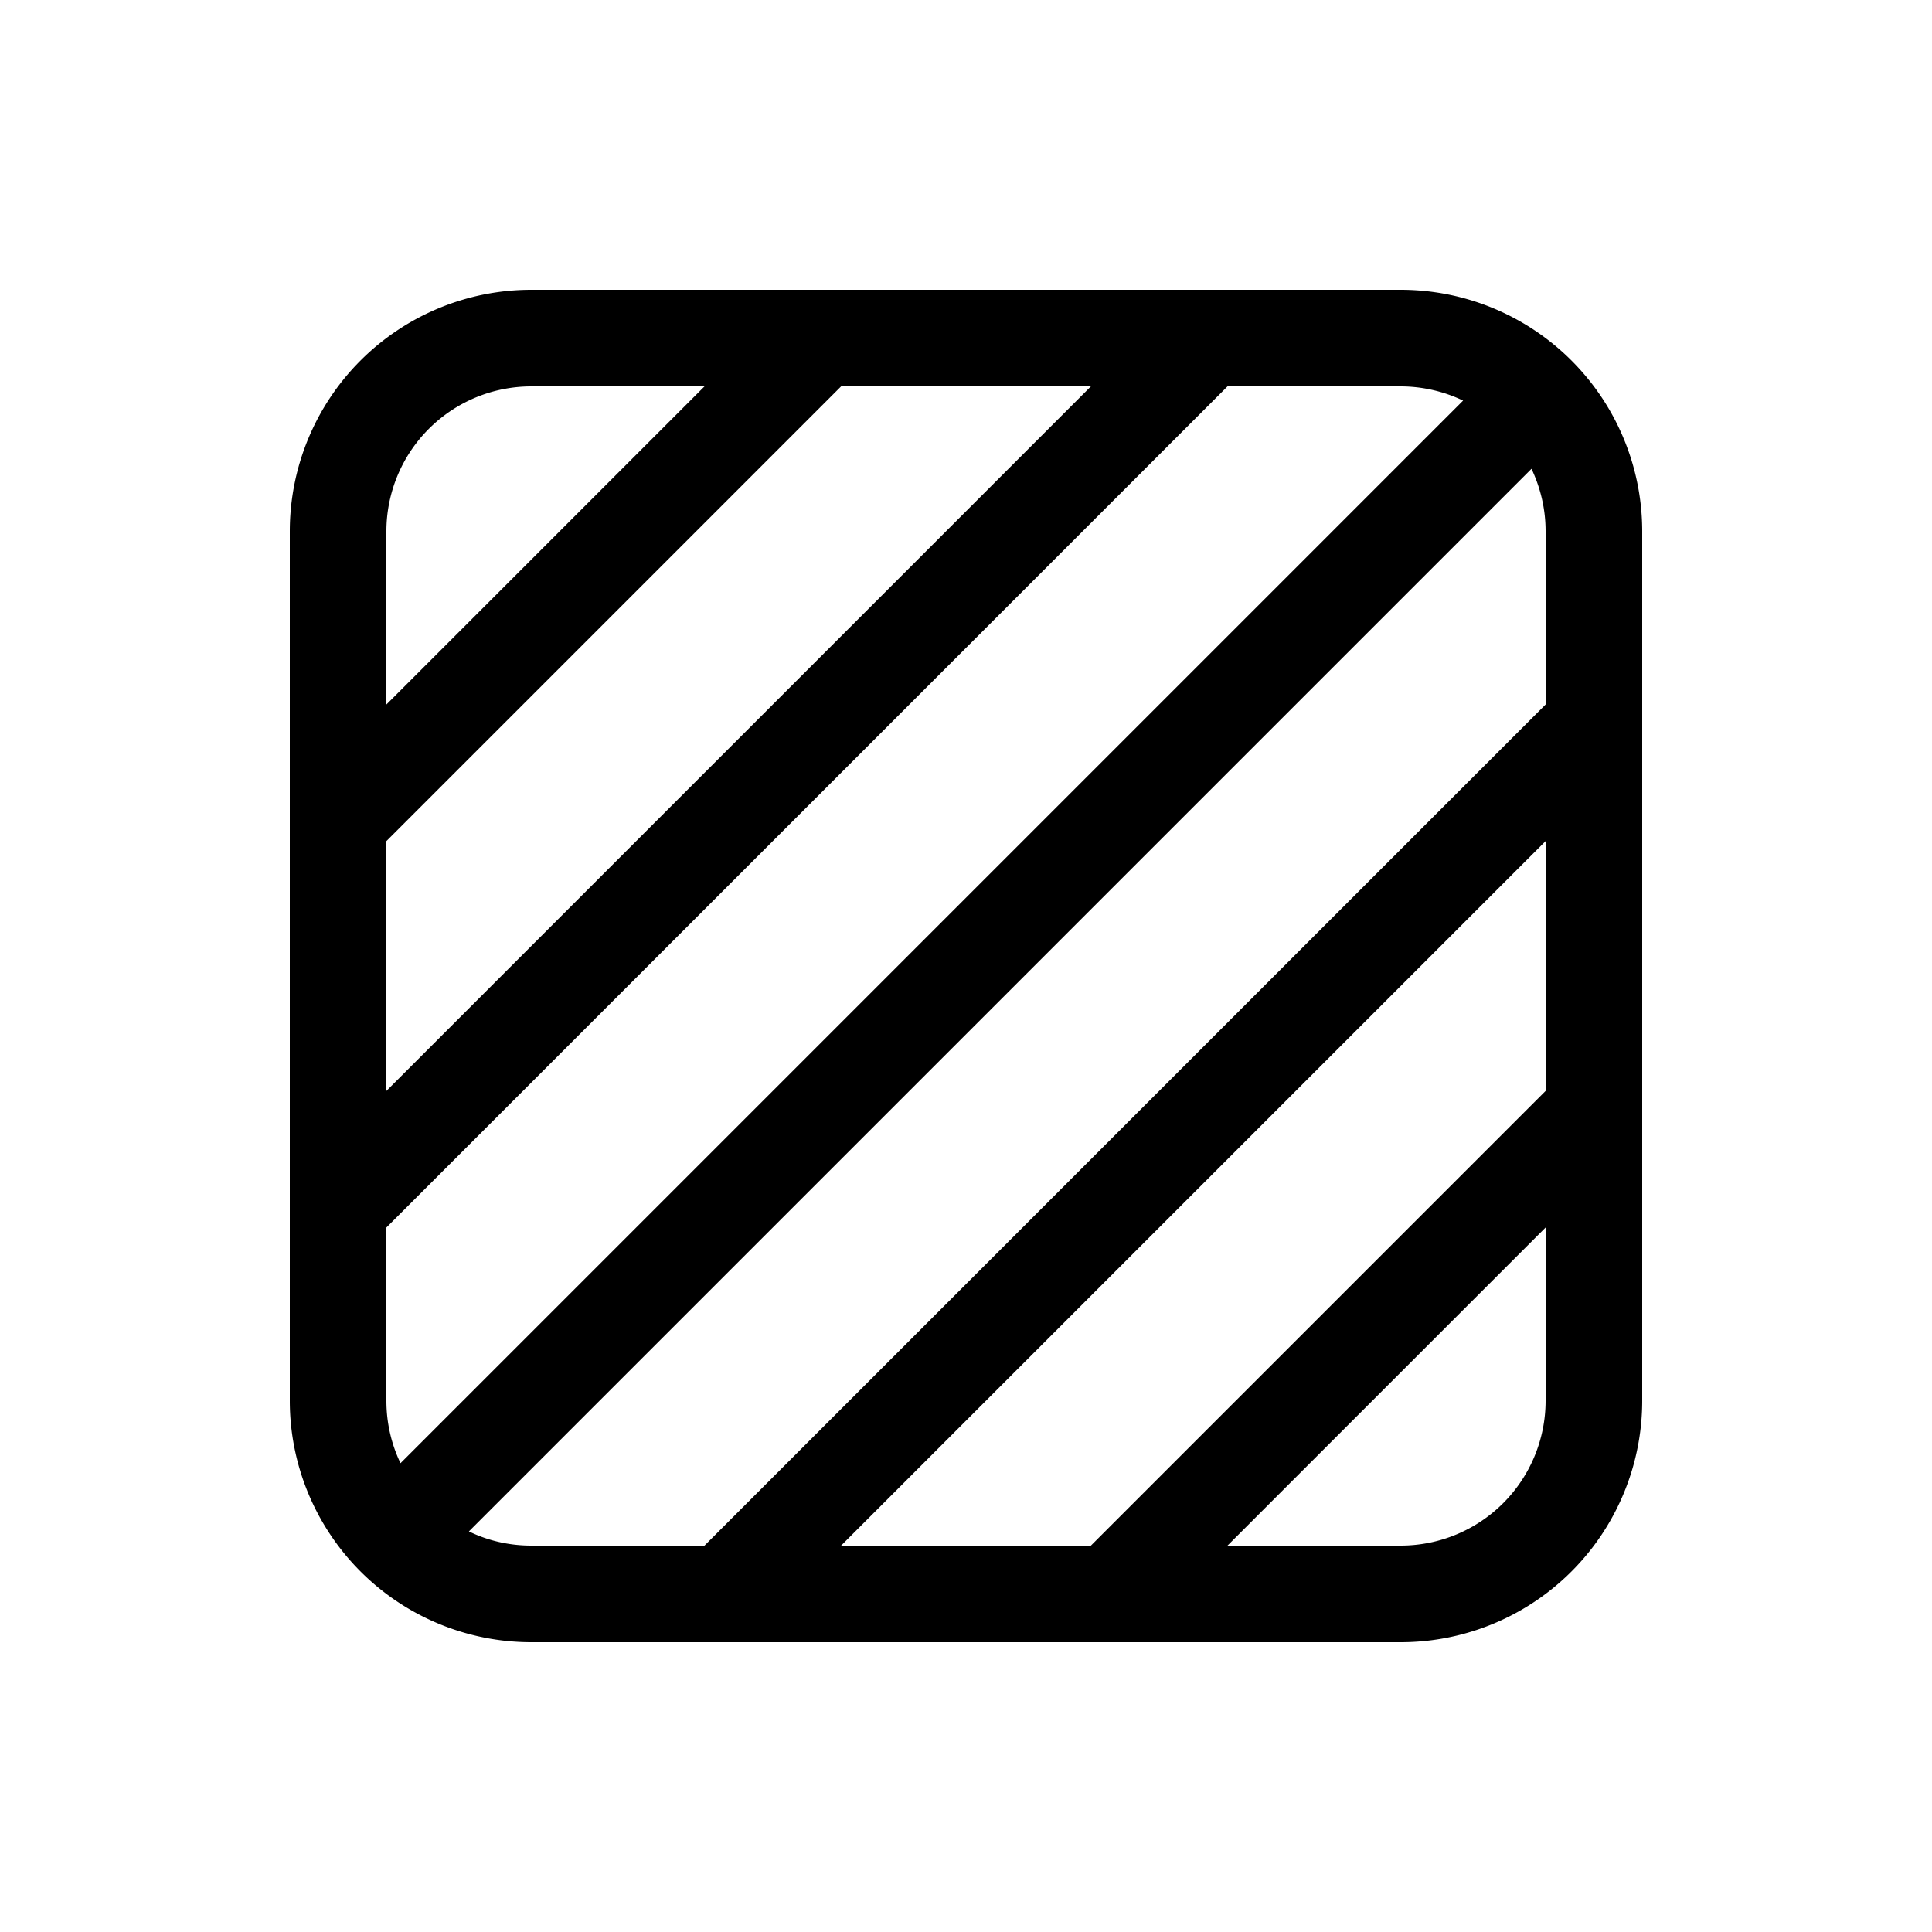 <svg xmlns="http://www.w3.org/2000/svg" width="3em" height="3em" viewBox="0 0 20 20"><path fill="currentColor" d="M5.5 3h9A2.5 2.5 0 0 1 17 5.5v9a2.5 2.5 0 0 1-2.5 2.5h-9A2.5 2.5 0 0 1 3 14.5v-9A2.5 2.5 0 0 1 5.5 3M4 5.5v1.793L7.293 4H5.5A1.5 1.5 0 0 0 4 5.5m0 3.207v2.586L11.293 4H8.707zM12.707 4L4 12.707V14.5c0 .232.052.45.146.647l11-11A1.5 1.5 0 0 0 14.5 4zm3.147.853l-11 11c.195.095.414.147.646.147h1.793L16 7.293V5.5c0-.232-.053-.45-.146-.647M16 8.707L8.707 16h2.586L16 11.293zm0 4L12.707 16H14.5a1.5 1.5 0 0 0 1.5-1.5z"/></svg>